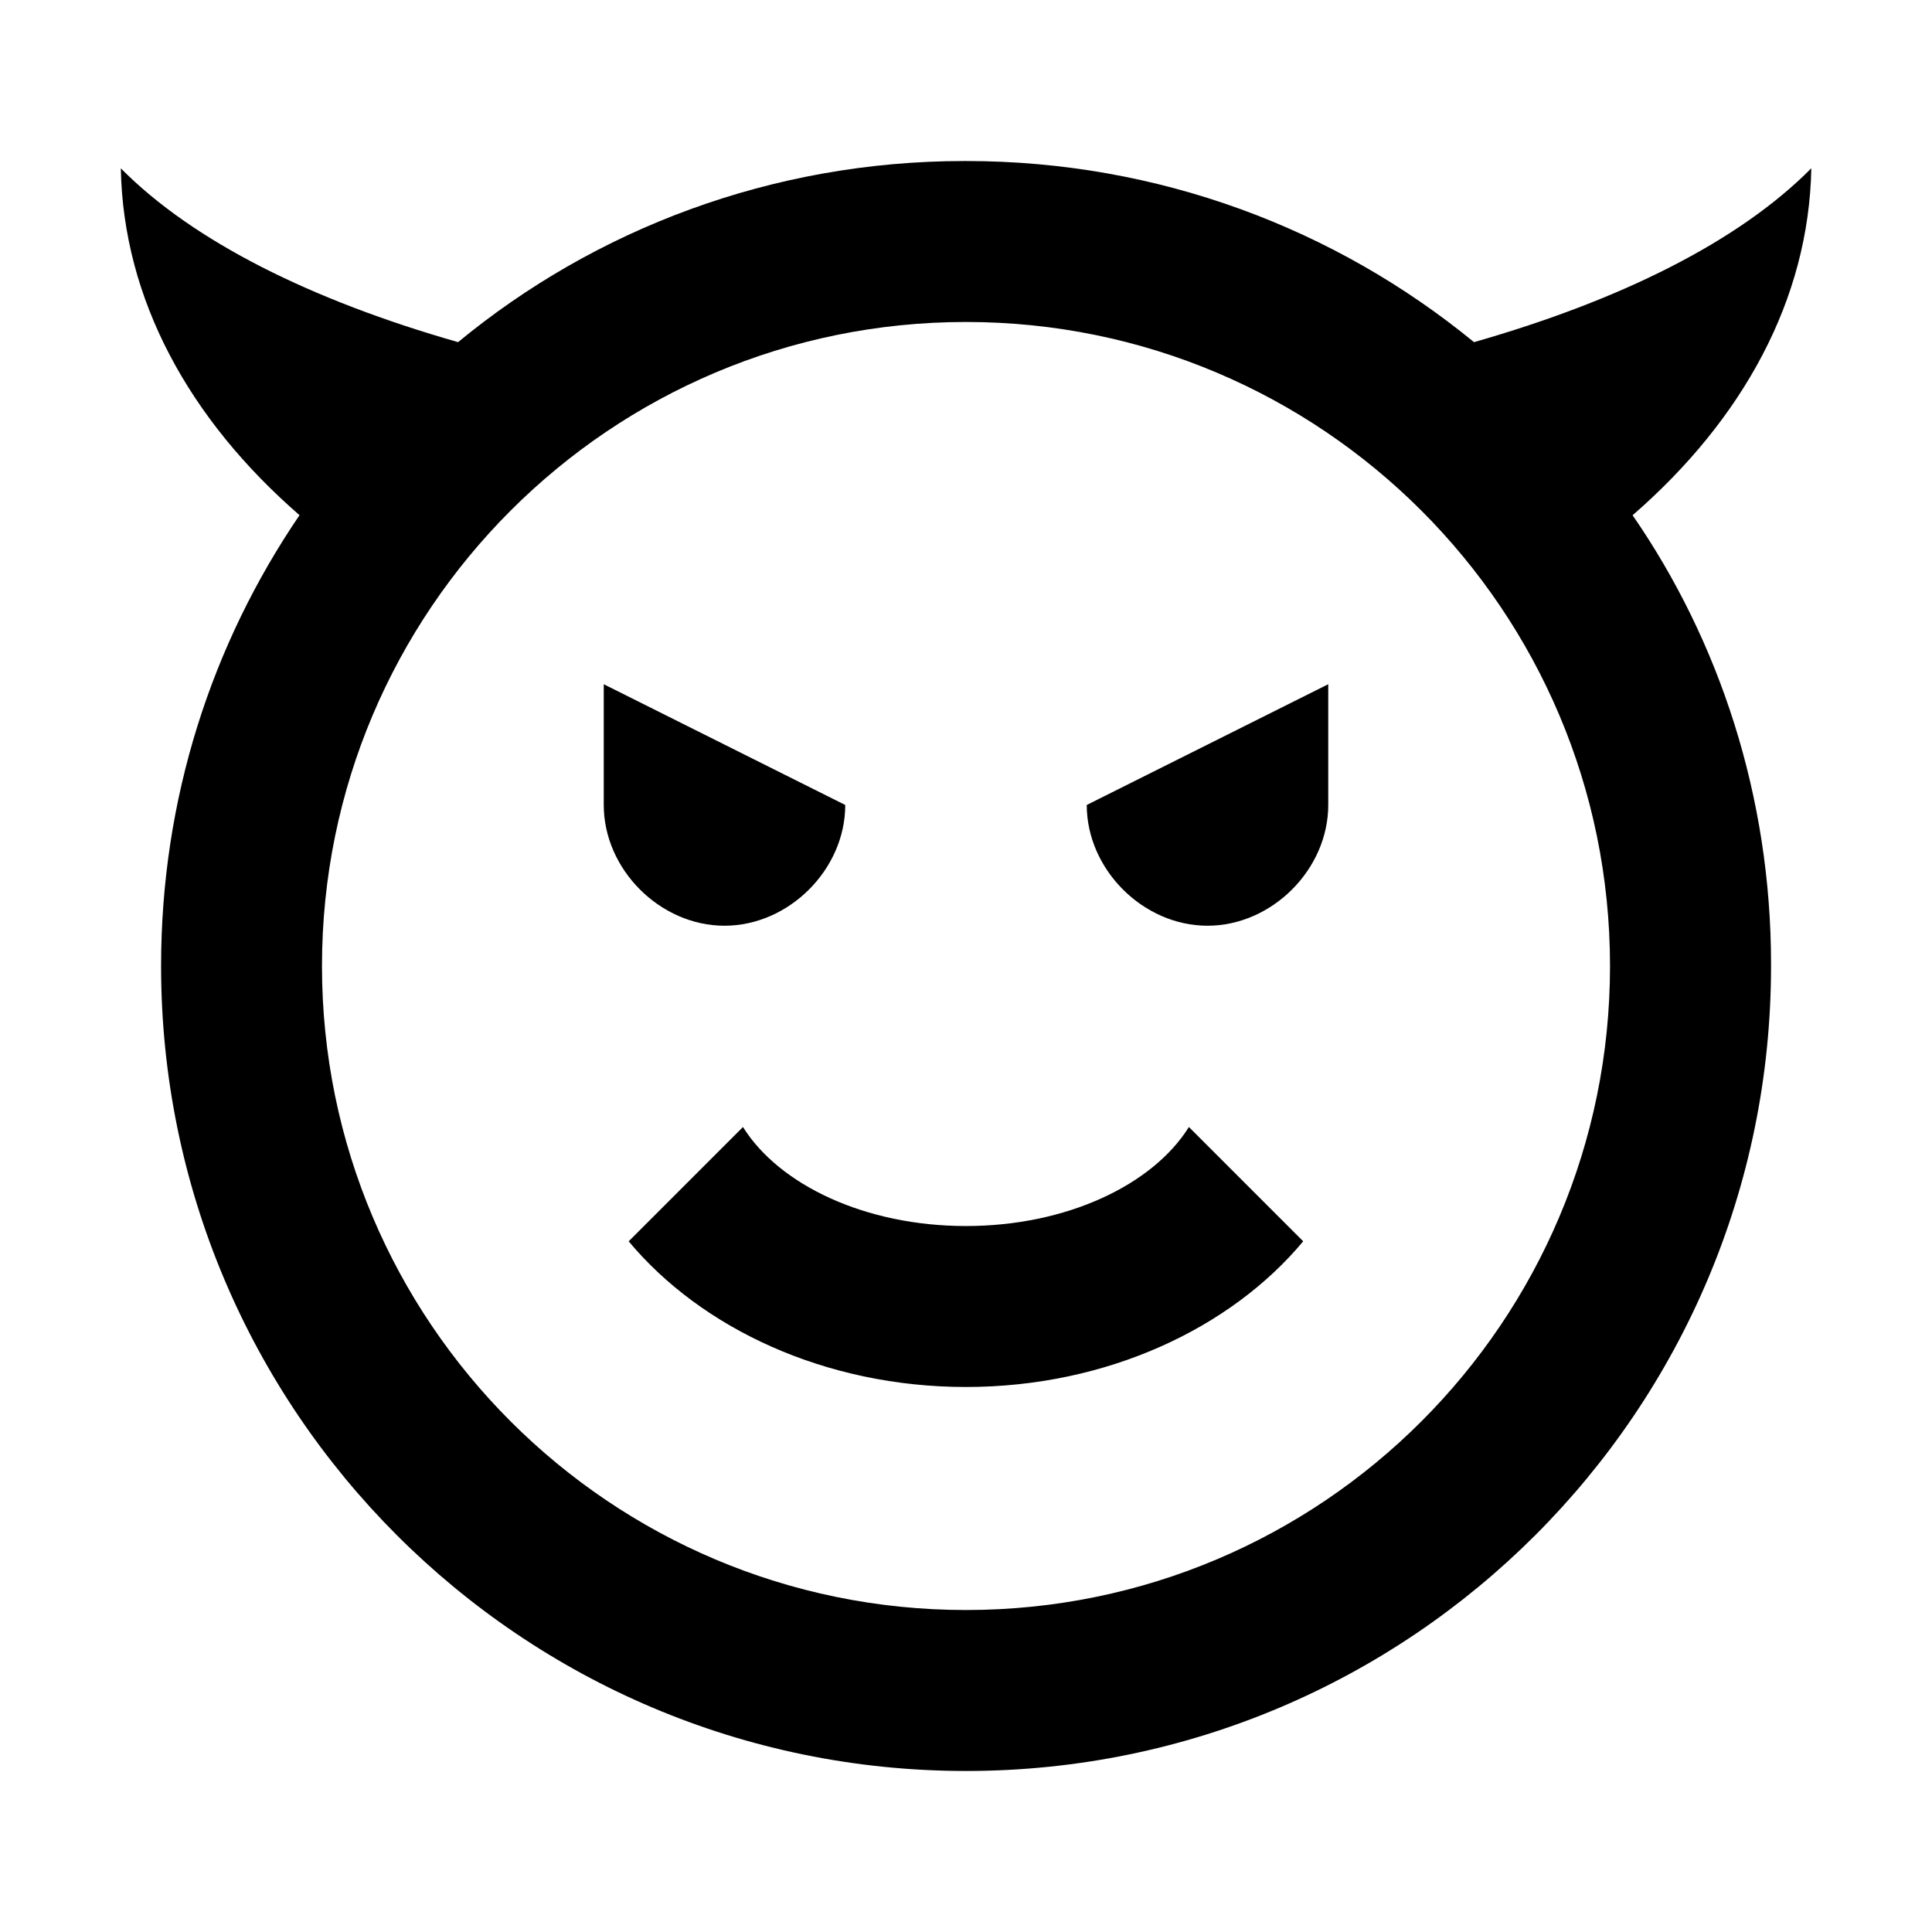 <!-- Generated by IcoMoon.io -->
<svg version="1.1" xmlns="http://www.w3.org/2000/svg" width="32" height="32" viewBox="0 0 32 32">
<title>emoticon-devil</title>
<path d="M2 2.787c1.2 1.213 3.16 2.187 5.587 2.88 2.263-1.867 5.194-3 8.388-3 0.009 0 0.018 0 0.027 0h-0.001c3.187 0 6.12 1.12 8.413 3 2.427-0.693 4.387-1.667 5.587-2.88-0.040 2.173-1.133 4.16-2.96 5.747 1.436 2.080 2.293 4.656 2.293 7.431 0 0.012-0 0.025-0 0.037v-0.002c0 7.364-5.97 13.333-13.333 13.333v0c-7.364 0-13.333-5.97-13.333-13.333v0c0-2.773 0.84-5.333 2.293-7.467-1.827-1.587-2.92-3.573-2.96-5.747M26.667 16c0-5.891-4.776-10.667-10.667-10.667v0c-5.891 0-10.667 4.776-10.667 10.667v0c0 5.891 4.776 10.667 10.667 10.667v0c5.891 0 10.667-4.776 10.667-10.667v0M14 13.333c0 1.067-0.933 2-2 2s-2-0.933-2-2v-2l4 2M22 13.333c0 1.067-0.933 2-2 2s-2-0.933-2-2l4-2v2M16 22.973c-2.333 0-4.387-0.973-5.587-2.413l1.893-1.893c0.6 0.96 2.027 1.64 3.693 1.64s3.093-0.68 3.693-1.64l1.893 1.893c-1.2 1.44-3.253 2.413-5.587 2.413z"></path>
</svg>
